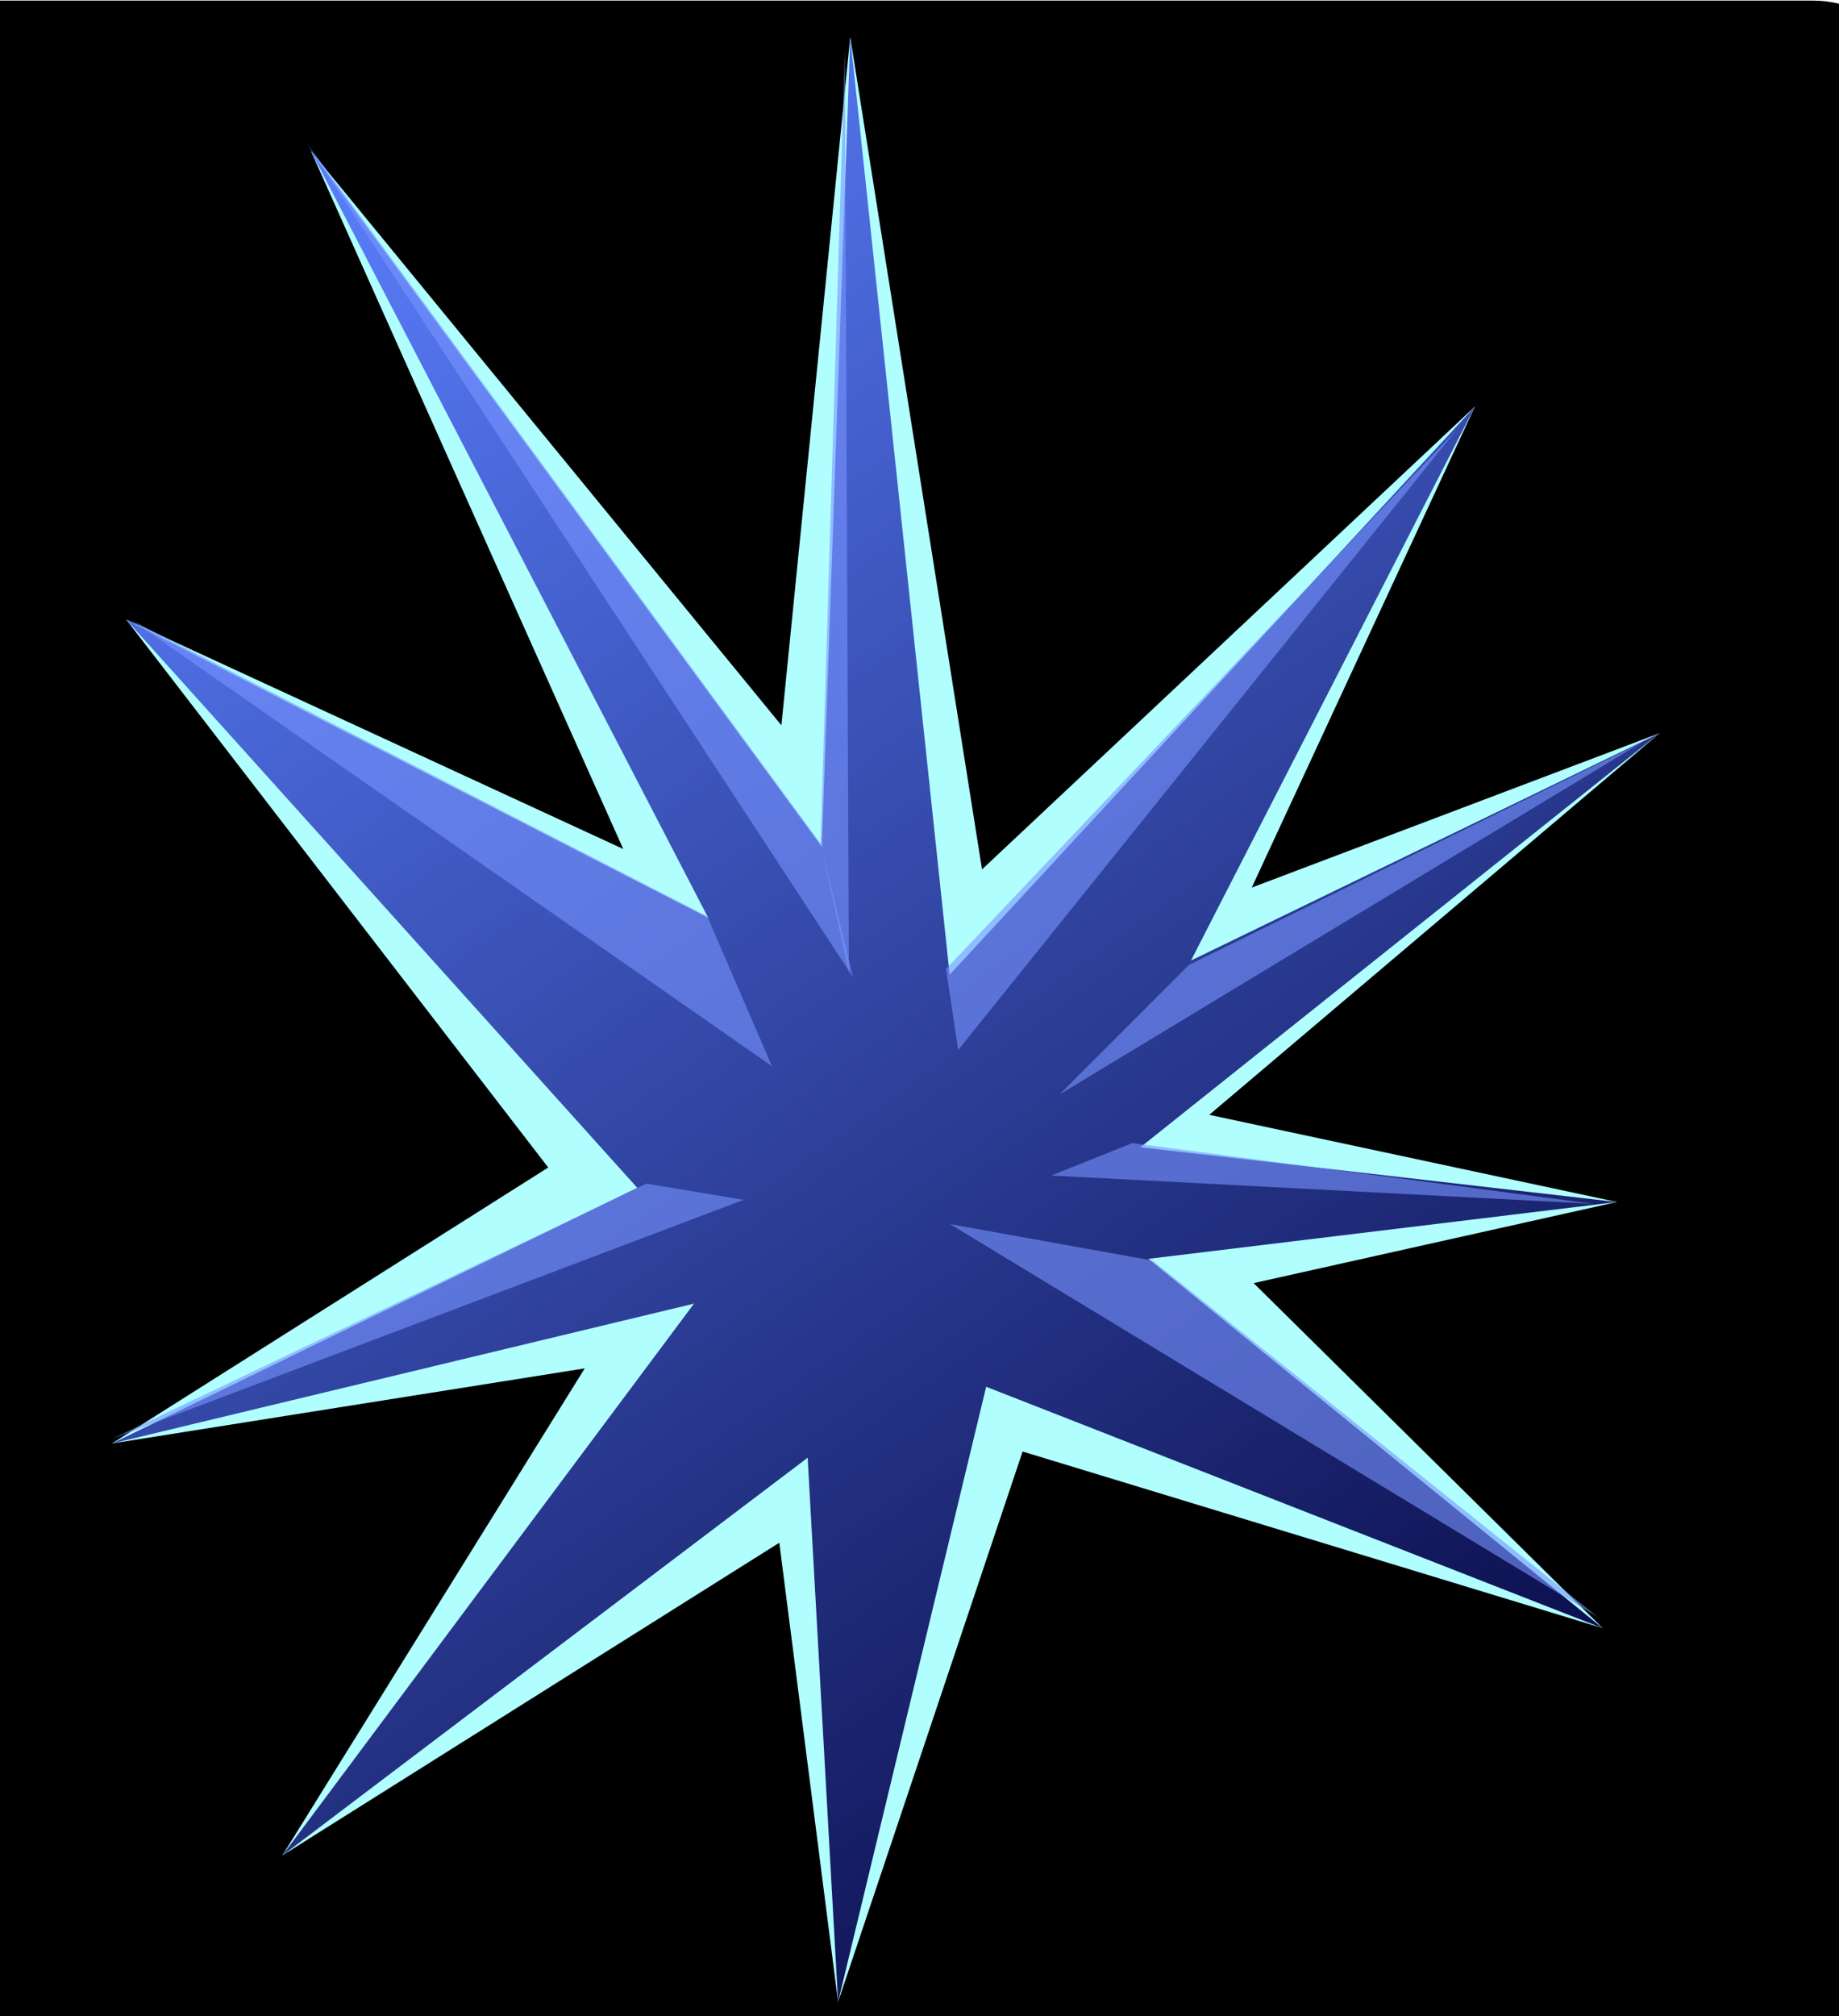 <?xml version="1.0" encoding="UTF-8" standalone="no"?>
<!-- Created with Inkscape (http://www.inkscape.org/) -->

<svg
   xmlns:dc="http://purl.org/dc/elements/1.1/"
   xmlns:cc="http://creativecommons.org/ns#"
   xmlns:rdf="http://www.w3.org/1999/02/22-rdf-syntax-ns#"
   xmlns:svg="http://www.w3.org/2000/svg"
   xmlns="http://www.w3.org/2000/svg"
   xmlns:xlink="http://www.w3.org/1999/xlink"
   xmlns:sodipodi="http://sodipodi.sourceforge.net/DTD/sodipodi-0.dtd"
   xmlns:inkscape="http://www.inkscape.org/namespaces/inkscape"
   width="78.467"
   height="85.979"
   id="svg2"
   version="1.1"
   inkscape:version="0.48.0 r9654"
   style="display:inline"
   sodipodi:docname="logo.svg">
  <defs
     id="defs4">
    <linearGradient
       id="linearGradient4011">
      <stop
         style="stop-color:#000000;stop-opacity:1;"
         offset="0"
         id="stop4013" />
      <stop
         style="stop-color:#323232;stop-opacity:1;"
         offset="1"
         id="stop4015" />
    </linearGradient>
    <linearGradient
       id="linearGradient3880">
      <stop
         style="stop-color:#5b80ff;stop-opacity:1;"
         offset="0"
         id="stop3882" />
      <stop
         style="stop-color:#010036;stop-opacity:1;"
         offset="1"
         id="stop3884" />
    </linearGradient>
    <linearGradient
       inkscape:collect="always"
       xlink:href="#linearGradient3880"
       id="linearGradient3886"
       x1="282.564"
       y1="210.825"
       x2="338.024"
       y2="289.063"
       gradientUnits="userSpaceOnUse" />
    <filter
       inkscape:collect="always"
       id="filter3985"
       color-interpolation-filters="sRGB">
      <feGaussianBlur
         inkscape:collect="always"
         stdDeviation="2.062"
         id="feGaussianBlur3987" />
    </filter>
  </defs>
  <sodipodi:namedview
     id="base"
     pagecolor="#ffffff"
     bordercolor="#666666"
     borderopacity="1.0"
     inkscape:pageopacity="0.0"
     inkscape:pageshadow="2"
     inkscape:zoom="4.0941691"
     inkscape:cx="65.702577"
     inkscape:cy="16.113197"
     inkscape:document-units="px"
     inkscape:current-layer="layer4"
     showgrid="false"
     inkscape:window-width="1116"
     inkscape:window-height="803"
     inkscape:window-x="48"
     inkscape:window-y="0"
     inkscape:window-maximized="0"
     fit-margin-top="0"
     fit-margin-left="0"
     fit-margin-right="0"
     fit-margin-bottom="0" />
  <g
     inkscape:groupmode="layer"
     id="layer4"
     inkscape:label="bg"
     transform="translate(-270.859,-204.483)">
    <rect
       style="fill:#000000;fill-opacity:1;stroke:none"
       id="rect3990"
       width="88.955"
       height="87.908"
       x="264.882"
       y="204.508"
       ry="5.618"
       rx="5.618" />
  </g>
  <g
     inkscape:groupmode="layer"
     id="layer3"
     inkscape:label="glo"
     transform="translate(-270.859,-204.483)">
    <path
       sodipodi:nodetypes="ccccccccccccccccccccc"
       inkscape:connector-curvature="0"
       id="use3910"
       d="m 307.138,206.065 5.622,35.492 21.033,-19.741 -9.525,20.517 17.401,-6.584 -19.213,16.274 17.395,3.717 -15.501,3.459 14.895,14.714 -24.753,-7.533 -7.873,23.469 -2.508,-19.579 -21.205,13.335 12.902,-20.77 -20.172,3.202 18.615,-11.768 -18.009,-23.368 21.211,9.786 -13.335,-29.777 20.082,24.503 z"
       style="fill:#b1feff;fill-opacity:1;stroke:none;filter:url(#filter3985)" />
  </g>
  <g
     inkscape:groupmode="layer"
     id="layer2"
     inkscape:label="stuff"
     style="display:inline"
     transform="translate(-270.859,-204.483)">
    <path
       style="fill:url(#linearGradient3886);fill-opacity:1;stroke:none"
       d="m 307.138,206.065 4.241,39.983 22.414,-24.232 -12.116,23.626 19.991,-9.693 -22.149,17.656 20.331,2.336 -19.991,2.423 19.385,15.751 -26.307,-10.296 -6.318,26.232 -1.299,-23.206 -22.414,16.962 17.565,-23.533 -24.835,5.965 22.414,-10.904 -21.809,-24.232 24.838,12.722 -16.962,-32.713 21.809,29.684 z"
       id="path3872"
       inkscape:connector-curvature="0"
       sodipodi:nodetypes="ccccccccccccccccccccc" />
    <path
       style="opacity:0.603;fill:#7894ff;fill-opacity:1;stroke:none"
       d="m 283.936,210.57 21.934,29.879 1.382,5.699 z"
       id="path3874"
       inkscape:connector-curvature="0"
       sodipodi:nodetypes="cccc" />
    <path
       style="opacity:0.603;fill:#7894ff;fill-opacity:1;stroke:none"
       d="m 311.397,256.684 8.636,1.554 18.998,15.199 z"
       id="path3876"
       inkscape:connector-curvature="0" />
    <path
       style="opacity:0.603;fill:#7894ff;fill-opacity:1;stroke:none"
       d="m 276.51,230.95 24.525,12.608 2.763,6.39 z"
       id="path3878"
       inkscape:connector-curvature="0"
       sodipodi:nodetypes="cccc" />
    <path
       sodipodi:nodetypes="cccc"
       inkscape:connector-curvature="0"
       id="path3894"
       d="m 306.907,206.598 -1.036,33.851 1.209,5.527 z"
       style="opacity:0.603;fill:#7894ff;fill-opacity:1;stroke:none" />
    <path
       style="opacity:0.603;fill:#7894ff;fill-opacity:1;stroke:none"
       d="m 332.986,222.833 -21.243,26.425 -0.518,-3.454 z"
       id="path3896"
       inkscape:connector-curvature="0"
       sodipodi:nodetypes="cccc" />
    <path
       sodipodi:nodetypes="cccc"
       inkscape:connector-curvature="0"
       id="path3898"
       d="m 340.931,236.131 -24.87,15.026 5.527,-5.527 z"
       style="opacity:0.603;fill:#7894ff;fill-opacity:1;stroke:none" />
    <path
       style="opacity:0.603;fill:#7894ff;fill-opacity:1;stroke:none"
       d="m 338.858,255.82 -23.143,-1.209 3.454,-1.382 z"
       id="path3900"
       inkscape:connector-curvature="0"
       sodipodi:nodetypes="cccc" />
    <path
       sodipodi:nodetypes="cccc"
       inkscape:connector-curvature="0"
       id="path3902"
       d="m 275.646,265.838 26.943,-10.19 -4.145,-0.691 z"
       style="opacity:0.603;fill:#7894ff;fill-opacity:1;stroke:none" />
  </g>
</svg>
